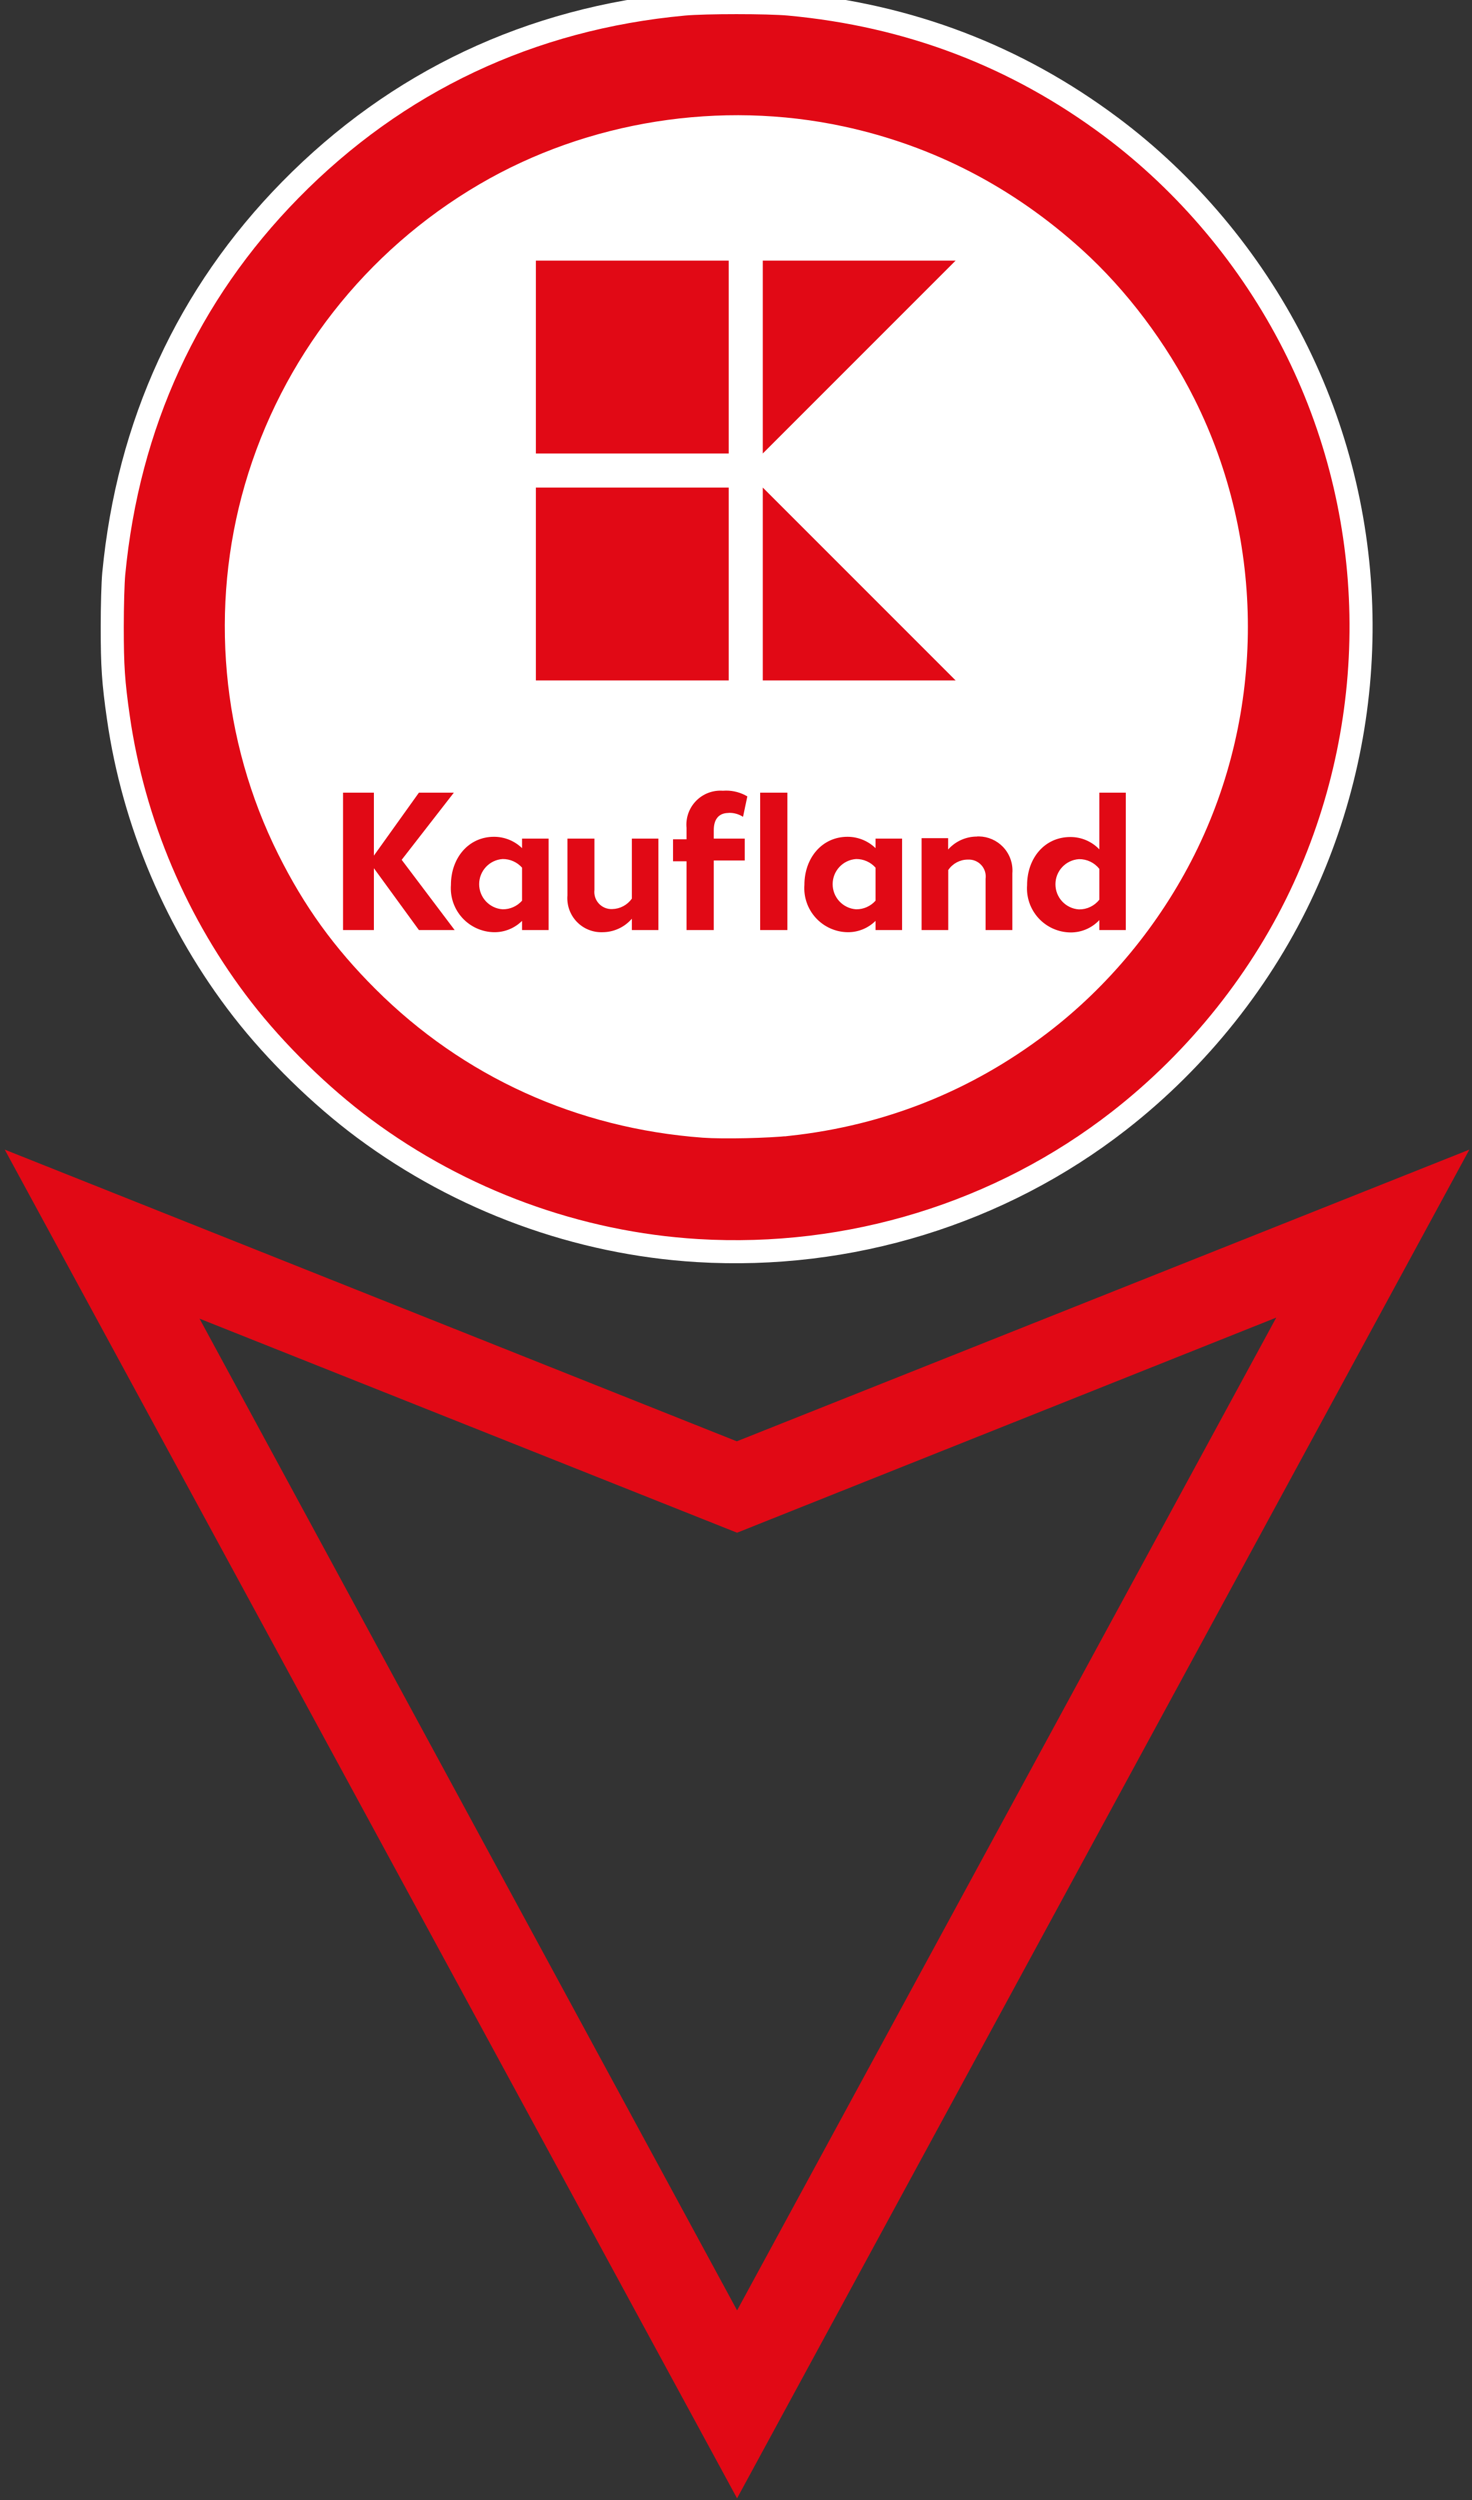 <?xml version="1.0" encoding="UTF-8" standalone="no"?>
<!-- Created with Inkscape (http://www.inkscape.org/) -->

<svg
   xmlns:dc="http://purl.org/dc/elements/1.1/"
   xmlns:cc="http://creativecommons.org/ns#"
   xmlns:rdf="http://www.w3.org/1999/02/22-rdf-syntax-ns#"
   xmlns:svg="http://www.w3.org/2000/svg"
   xmlns="http://www.w3.org/2000/svg"
   xmlns:sodipodi="http://sodipodi.sourceforge.net/DTD/sodipodi-0.dtd"
   xmlns:inkscape="http://www.inkscape.org/namespaces/inkscape"
   width="1206"
   height="2048"
   viewBox="0 0 319.087 541.867"
   version="1.1"
   id="svg8"
   inkscape:version="0.92.2 (5c3e80d, 2017-08-06)"
   sodipodi:docname="Kaufland.svg">
  <rect x="0" y="0" width="319.087" height="541.867" fill="#333333" stroke="none"/>
  <defs
     id="defs2" />
  <sodipodi:namedview
     id="base"
     pagecolor="#ffffff"
     bordercolor="#666666"
     borderopacity="1.0"
     inkscape:pageopacity="0.0"
     inkscape:pageshadow="2"
     inkscape:zoom="0.35"
     inkscape:cx="17.1301"
     inkscape:cy="1005.2305"
     inkscape:document-units="mm"
     inkscape:current-layer="layer1"
     showgrid="false"
     units="px"
     inkscape:measure-start="0,0"
     inkscape:measure-end="0,0"
     inkscape:window-width="1920"
     inkscape:window-height="1017"
     inkscape:window-x="-8"
     inkscape:window-y="-8"
     inkscape:window-maximized="1" />
  <g
     inkscape:label="Ebene 1"
     inkscape:groupmode="layer"
     id="layer1"
     transform="translate(0,244.866)">
    <path
       style="fill:#e10915;fill-opacity:1;stroke-width:0.265"
       d="M 1.026,4.286 159.716,67.503 318.515,4.285 159.772,296.583 Z M 276.655,40.69 159.771,87.311 43.251,40.917 159.78,255.85 Z"
       id="path1447"
       inkscape:connector-curvature="0"
       sodipodi:nodetypes="cccccccccc" />
    <path
       style="fill:#e10915;fill-opacity:1;stroke-width:5;stroke:#ffffff;stroke-opacity:1;stroke-miterlimit:4;stroke-dasharray:none"
       d="M 151.201,26.165 C 125.276,24.602 99.92,15.319 78.886,-0.309 69.471,-7.304 59.779,-16.79 52.573,-26.063 38.314,-44.413 28.928,-66.503 25.649,-89.431 c -1.084,-7.576 -1.32,-11.087 -1.32,-19.579 0,-4.438 0.148,-9.618 0.329,-11.509 3.099,-32.396 16.048,-60.546 38.262,-83.178 23.075,-23.51 52.117,-37.219 85.342,-40.285 4.605,-0.425 18.149,-0.425 22.754,0 26.038,2.403 49.245,11.246 69.801,26.599 16.427,12.268 30.199,28.66 39.594,47.123 18.677,36.703 19.512,80.227 2.262,117.872 -8.881,19.381 -22.931,37.051 -40.088,50.414 C 216.813,18.099 184.164,28.153 151.201,26.165 Z"
       id="path833" />
    <path
       style="fill:#ffffff;fill-opacity:1;stroke-width:5;stroke:#ffffff;stroke-opacity:1;stroke-miterlimit:4;stroke-dasharray:none"
       d="m 171.016,-1.2 c 20.091,-2.212 38.307,-9.47 54.343,-21.653 13.004,-9.879 23.905,-23.066 31.332,-37.9 15.083,-30.127 15.083,-66.387 0,-96.514 -5.942,-11.868 -14.392,-23.085 -23.833,-31.637 -14.656,-13.275 -31.546,-22.015 -50.44,-26.1 -26.134,-5.65 -54.313,-1.184 -77.255,12.245 -24.128,14.124 -41.911,36.889 -49.669,63.586 -7.547,25.973 -5.005,54.176 7.063,78.347 5.513,11.043 11.817,19.777 20.605,28.548 18.609,18.574 42.66,29.498 69.317,31.483 4.225,0.315 13.922,0.102 18.536,-0.406 z"
       id="path6" />
    <g
       id="g829"
       transform="matrix(0.408,0,0,0.408,35.014,-240.027)">
      <path
         style="fill:#e10915;fill-opacity:1;fill-rule:nonzero;stroke:none"
         d="M 198.896,126.572 V 229.033 H 301.357 V 126.572 Z m 120.547,0 V 229.033 L 421.904,126.572 Z M 198.896,247.115 V 349.576 H 301.357 V 247.115 Z m 120.547,0 V 349.576 H 421.904 Z"
         id="path3962"
         inkscape:connector-curvature="0" />
      <path
         style="fill:#e10915;fill-opacity:1;fill-rule:nonzero;stroke:none"
         d="m 299.932,408.095 c -0.567,10e-4 -1.137,0.023 -1.705,0.068 -5.308,-0.381 -10.511,1.596 -14.232,5.404 -3.715,3.809 -5.567,9.064 -5.055,14.361 v 6.031 h -7.172 v 11.688 h 7.172 v 36.529 h 14.465 v -36.949 h 16.455 V 433.597 H 293.404 v -4.463 c 0,-6.025 2.836,-9.16 7.895,-9.16 l 0.064,-0.059 c 2.685,-0.069 5.327,0.665 7.592,2.111 l 2.289,-10.85 c -3.435,-2.029 -7.343,-3.09 -11.312,-3.082 z m -203.496,1.088 v 72.994 h 16.396 v -32.852 l 23.926,32.852 h 18.984 l -28.145,-37.311 27.725,-35.684 h -18.564 l -23.926,33.453 v -33.453 z m 221.621,0 v 72.99 h 14.467 v -72.99 z m 180.215,0 v 30.139 c -4.019,-4.219 -9.598,-6.598 -15.43,-6.568 -13.681,0 -22.965,11.269 -22.965,25.557 -0.482,6.426 1.71,12.764 6.055,17.525 4.346,4.755 10.465,7.508 16.91,7.605 5.835,0.074 11.436,-2.308 15.43,-6.57 v 5.307 h 14.043 v -72.994 z m -63.945,23.258 c -0.322,-0.005 -0.644,-0.002 -0.967,0.01 v 0.059 c -5.894,-0.039 -11.518,2.466 -15.43,6.875 v -6.031 h -14.105 v 48.824 h 14.164 v -31.885 c 2.334,-3.471 6.245,-5.551 10.424,-5.547 2.681,-0.151 5.289,0.902 7.105,2.875 1.821,1.972 2.667,4.654 2.301,7.311 v 27.246 h 14.223 v -30.137 c 0.434,-5.156 -1.363,-10.255 -4.932,-14 -3.352,-3.511 -7.96,-5.519 -12.783,-5.6 z m -257.666,0.189 c -13.564,0 -22.904,11.27 -22.904,25.557 -0.484,6.416 1.697,12.751 6.033,17.506 4.331,4.751 10.436,7.514 16.871,7.627 5.566,0.072 10.933,-2.1 14.883,-6.025 v 4.883 h 14.107 v -48.58 h -14.107 v 5.064 c -3.989,-3.866 -9.327,-6.031 -14.883,-6.031 z m 187.807,0 c -13.564,0 -22.904,11.27 -22.904,25.557 -0.484,6.416 1.699,12.751 6.035,17.506 4.336,4.751 10.434,7.514 16.869,7.627 5.571,0.072 10.934,-2.1 14.889,-6.025 v 4.883 h 14.102 v -48.58 h -14.102 v 5.064 c -3.994,-3.866 -9.331,-6.031 -14.889,-6.031 z m -148.812,0.967 v 30.139 c -0.434,5.156 1.362,10.253 4.932,13.998 3.574,3.745 8.58,5.776 13.756,5.586 5.971,-0.039 11.639,-2.651 15.545,-7.172 v 6.029 h 14.107 v -48.58 h -14.107 v 31.881 c -2.402,3.399 -6.268,5.454 -10.424,5.547 -2.675,0.126 -5.272,-0.933 -7.094,-2.896 -1.826,-1.962 -2.692,-4.628 -2.369,-7.289 v -27.242 z m -34.414,10.846 c 3.936,-0.029 7.691,1.64 10.303,4.584 v 17.539 c -2.607,2.95 -6.366,4.621 -10.303,4.582 -7.026,-0.474 -12.484,-6.308 -12.484,-13.35 0,-7.041 5.458,-12.882 12.484,-13.355 z m 187.807,0 c 3.936,-0.029 7.697,1.64 10.309,4.584 v 17.539 c -2.607,2.95 -6.372,4.621 -10.309,4.582 -7.026,-0.474 -12.484,-6.308 -12.484,-13.35 0,-7.041 5.458,-12.882 12.484,-13.355 z m 118.375,0.062 c 4.228,-0.059 8.237,1.86 10.85,5.182 v 16.338 c -2.612,3.32 -6.622,5.238 -10.85,5.18 -7.028,-0.472 -12.486,-6.306 -12.486,-13.348 0,-7.041 5.459,-12.878 12.486,-13.352 z"
         id="path3970"
         inkscape:connector-curvature="0" />
    </g>
  </g>
</svg>
